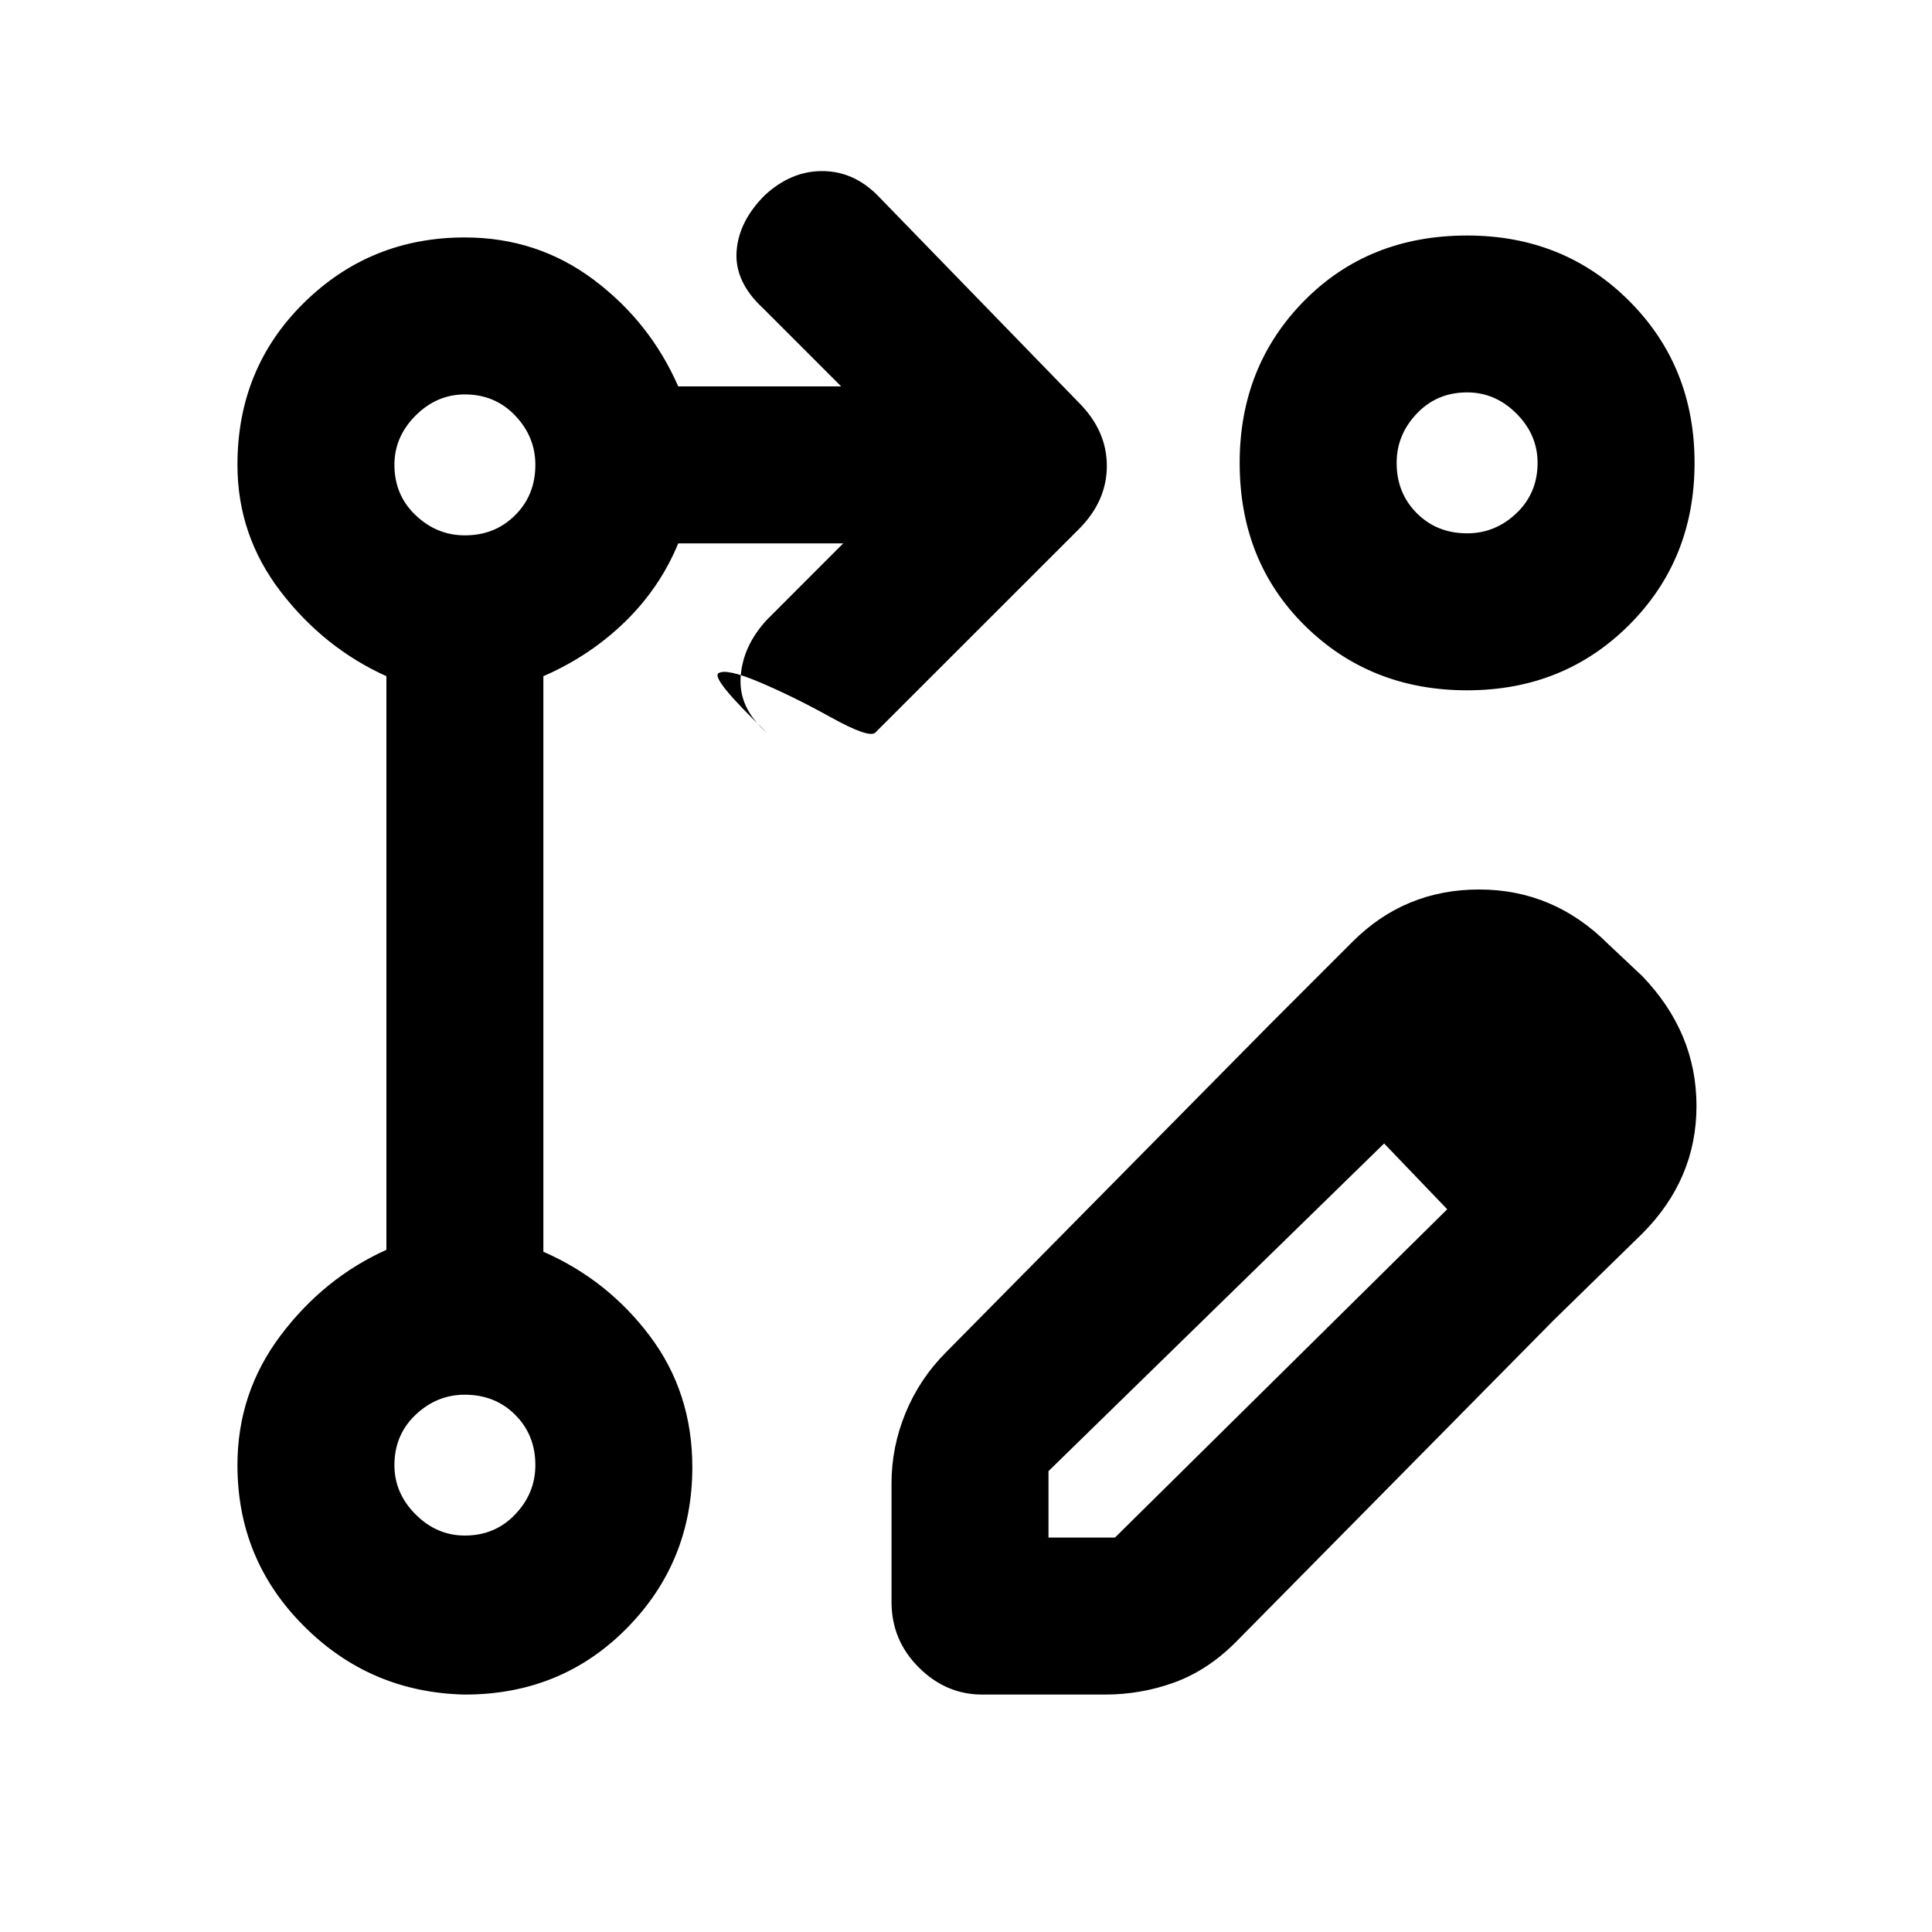 <svg xmlns="http://www.w3.org/2000/svg" height="20" width="20"><path d="M4.812 17.542q-.979-.021-1.666-.709-.688-.687-.688-1.666 0-.75.448-1.344.448-.594 1.094-.885V7q-.646-.292-1.094-.875-.448-.583-.448-1.313 0-1 .688-1.677.687-.677 1.666-.677.75 0 1.334.438.583.437.875 1.104h1.687l-.812-.812q-.292-.271-.271-.584.021-.312.292-.583.271-.25.593-.25.323 0 .573.25l2.084 2.146q.291.291.291.656 0 .365-.291.656L9.062 7.583q-.062.063-.458-.156t-.739-.364q-.344-.146-.427-.094-.084.052.5.614-.292-.25-.271-.573.021-.322.271-.593l.791-.792H7.021q-.188.458-.552.813-.365.354-.844.562v5.958q.667.292 1.104.875.438.584.438 1.355 0 .979-.677 1.666-.678.688-1.678.688ZM15.188 2.438q1 0 1.677.677t.677 1.677q0 1-.677 1.677t-1.677.677q-1 0-1.678-.667-.677-.667-.677-1.687 0-1 .667-1.677t1.688-.677ZM4.812 15.896q.313 0 .521-.219.209-.219.209-.51 0-.313-.209-.521-.208-.208-.521-.208-.291 0-.51.208-.219.208-.219.521 0 .291.219.51.219.219.51.219Zm0-10.354q.313 0 .521-.209.209-.208.209-.521 0-.291-.209-.51-.208-.219-.521-.219-.291 0-.51.219-.219.219-.219.51 0 .313.219.521.219.209.51.209Zm10.376-.021q.291 0 .51-.208.219-.209.219-.521 0-.292-.219-.511-.219-.219-.51-.219-.313 0-.521.219-.209.219-.209.511 0 .312.209.521.208.208.521.208ZM4.812 15.167Zm0-10.355Zm10.376-.02Zm-2.042 5.812 1.208 1.208-3.5 3.417v.688h.688L15 12.5l1.083 1.167L12.792 17q-.292.292-.636.417-.344.125-.718.125h-1.271q-.375 0-.657-.282-.281-.281-.281-.677v-1.229q0-.375.146-.729T9.792 14Zm2.937 3.063-2.937-3.063L14 9.75q.542-.542 1.312-.542.771 0 1.334.563l.354.333q.562.584.562 1.344 0 .76-.562 1.323Z"/></svg>